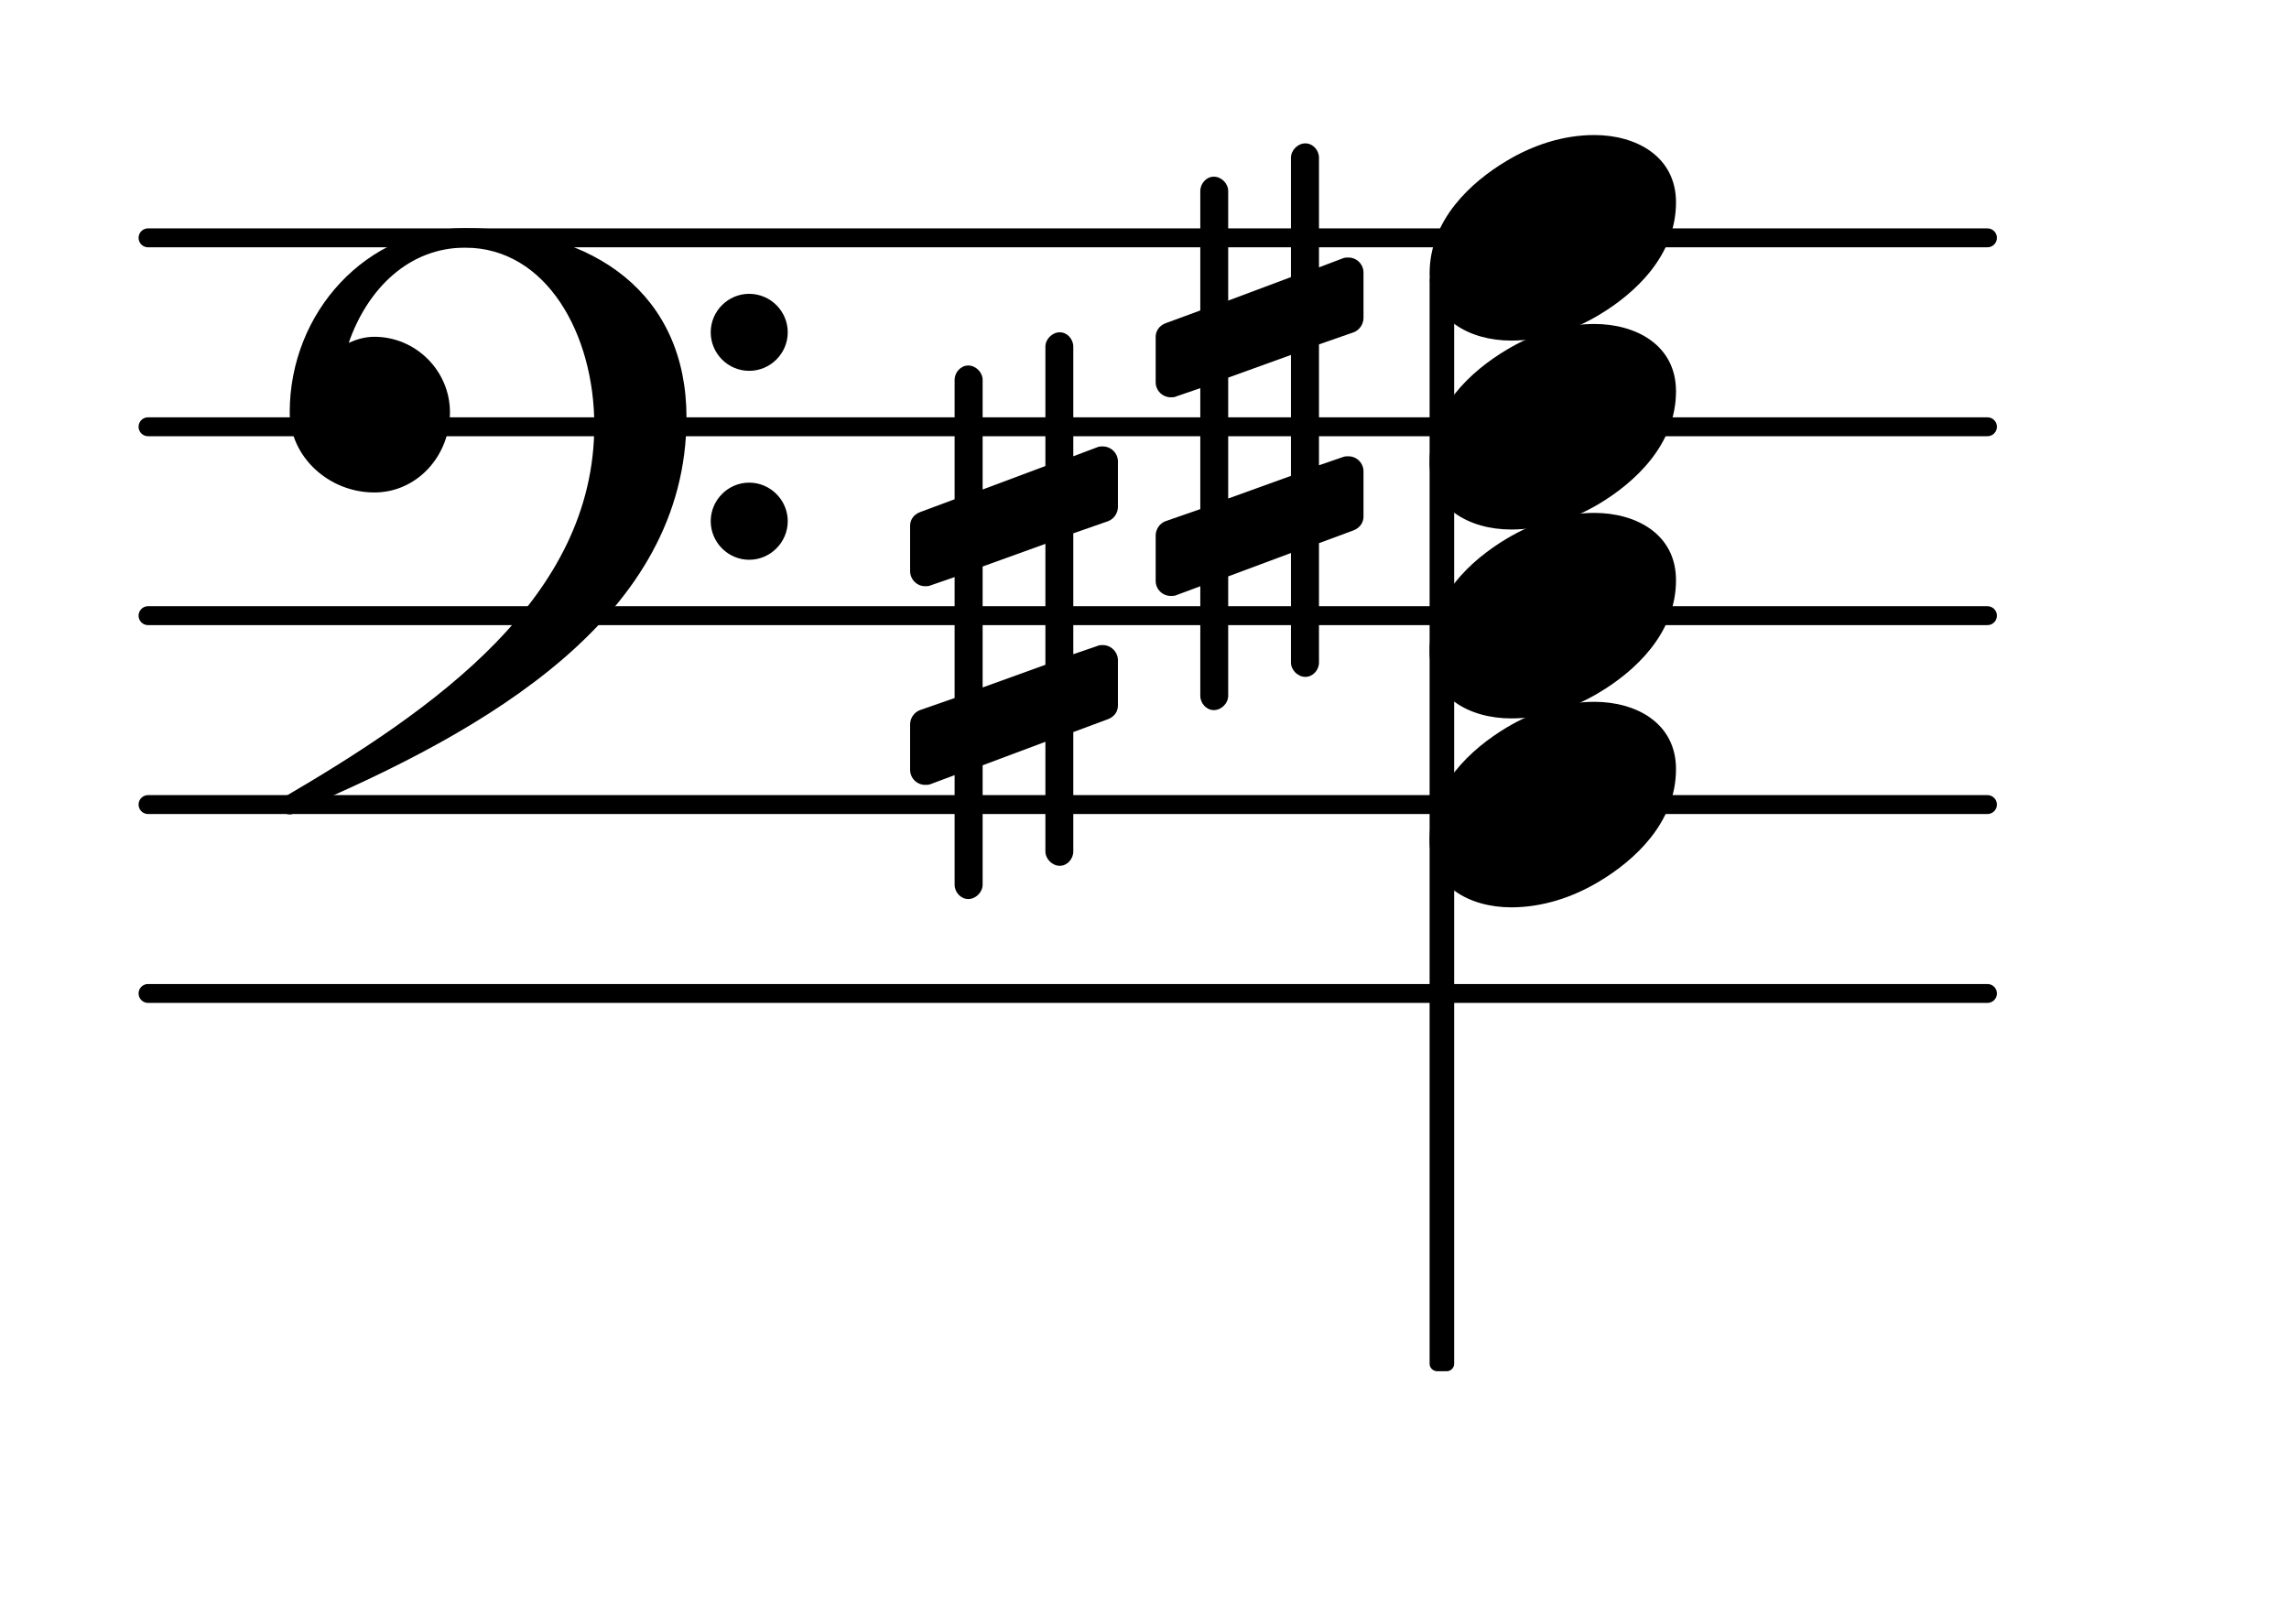 <?xml version="1.0" encoding="UTF-8"?>
<svg xmlns="http://www.w3.org/2000/svg" xmlns:xlink="http://www.w3.org/1999/xlink" width="75.335pt" height="53.464pt" viewBox="0 0 75.335 53.464" version="1.1">
<g id="surface1">
<path style="fill:none;stroke-width:0.1;stroke-linecap:round;stroke-linejoin:round;stroke:rgb(0%,0%,0%);stroke-opacity:1;stroke-miterlimit:4;" d="M 0.05 0 L 9.786 0 " transform="matrix(6.218,0,0,6.218,4.561,32.702)"/>
<path style="fill:none;stroke-width:0.1;stroke-linecap:round;stroke-linejoin:round;stroke:rgb(0%,0%,0%);stroke-opacity:1;stroke-miterlimit:4;" d="M 0.05 0 L 9.786 0 " transform="matrix(6.218,0,0,6.218,4.561,26.484)"/>
<path style="fill:none;stroke-width:0.1;stroke-linecap:round;stroke-linejoin:round;stroke:rgb(0%,0%,0%);stroke-opacity:1;stroke-miterlimit:4;" d="M 0.05 -0 L 9.786 -0 " transform="matrix(6.218,0,0,6.218,4.561,20.266)"/>
<path style="fill:none;stroke-width:0.1;stroke-linecap:round;stroke-linejoin:round;stroke:rgb(0%,0%,0%);stroke-opacity:1;stroke-miterlimit:4;" d="M 0.05 -0 L 9.786 -0 " transform="matrix(6.218,0,0,6.218,4.561,14.048)"/>
<path style="fill:none;stroke-width:0.1;stroke-linecap:round;stroke-linejoin:round;stroke:rgb(0%,0%,0%);stroke-opacity:1;stroke-miterlimit:4;" d="M 0.05 -0 L 9.786 -0 " transform="matrix(6.218,0,0,6.218,4.561,7.829)"/>
<path style=" stroke:none;fill-rule:nonzero;fill:rgb(0%,0%,0%);fill-opacity:1;" d="M 43.41 21.809 C 43.41 22.055 43.211 22.281 42.961 22.281 C 42.711 22.281 42.488 22.055 42.488 21.809 L 42.488 18.203 L 40.422 18.973 L 40.422 22.902 C 40.422 23.152 40.199 23.375 39.949 23.375 C 39.703 23.375 39.504 23.152 39.504 22.902 L 39.504 19.297 L 38.707 19.594 C 38.656 19.617 38.582 19.617 38.535 19.617 C 38.258 19.617 38.035 19.395 38.035 19.121 L 38.035 17.629 C 38.035 17.43 38.16 17.23 38.359 17.156 L 39.504 16.758 L 39.504 12.777 L 38.707 13.051 C 38.656 13.078 38.582 13.078 38.535 13.078 C 38.258 13.078 38.035 12.855 38.035 12.582 L 38.035 11.086 C 38.035 10.891 38.16 10.715 38.359 10.641 L 39.504 10.219 L 39.504 6.289 C 39.504 6.039 39.703 5.816 39.949 5.816 C 40.199 5.816 40.422 6.039 40.422 6.289 L 40.422 9.895 L 42.488 9.121 L 42.488 5.191 C 42.488 4.945 42.711 4.719 42.961 4.719 C 43.211 4.719 43.41 4.945 43.41 5.191 L 43.41 8.801 L 44.203 8.5 C 44.254 8.477 44.328 8.477 44.379 8.477 C 44.652 8.477 44.875 8.699 44.875 8.973 L 44.875 10.465 C 44.875 10.664 44.75 10.863 44.551 10.938 L 43.41 11.336 L 43.41 15.316 L 44.203 15.043 C 44.254 15.02 44.328 15.02 44.379 15.02 C 44.652 15.02 44.875 15.242 44.875 15.516 L 44.875 17.008 C 44.875 17.207 44.75 17.379 44.551 17.457 L 43.41 17.879 Z M 40.422 12.43 L 40.422 16.41 L 42.488 15.664 L 42.488 11.684 Z M 40.422 12.43 "/>
<path style=" stroke:none;fill-rule:nonzero;fill:rgb(0%,0%,0%);fill-opacity:1;" d="M 35.324 28.027 C 35.324 28.273 35.125 28.5 34.879 28.5 C 34.629 28.5 34.406 28.273 34.406 28.027 L 34.406 24.418 L 32.34 25.191 L 32.34 29.121 C 32.34 29.367 32.117 29.594 31.867 29.594 C 31.617 29.594 31.418 29.367 31.418 29.121 L 31.418 25.516 L 30.625 25.812 C 30.574 25.836 30.5 25.836 30.449 25.836 C 30.176 25.836 29.953 25.613 29.953 25.34 L 29.953 23.848 C 29.953 23.648 30.078 23.449 30.277 23.375 L 31.418 22.977 L 31.418 18.996 L 30.625 19.27 C 30.574 19.297 30.5 19.297 30.449 19.297 C 30.176 19.297 29.953 19.07 29.953 18.797 L 29.953 17.305 C 29.953 17.105 30.078 16.934 30.277 16.859 L 31.418 16.434 L 31.418 12.504 C 31.418 12.258 31.617 12.031 31.867 12.031 C 32.117 12.031 32.34 12.258 32.34 12.504 L 32.34 16.113 L 34.406 15.34 L 34.406 11.41 C 34.406 11.164 34.629 10.938 34.879 10.938 C 35.125 10.938 35.324 11.164 35.324 11.41 L 35.324 15.02 L 36.121 14.719 C 36.172 14.695 36.246 14.695 36.293 14.695 C 36.566 14.695 36.793 14.918 36.793 15.191 L 36.793 16.684 C 36.793 16.883 36.668 17.082 36.469 17.156 L 35.324 17.555 L 35.324 21.535 L 36.121 21.262 C 36.172 21.234 36.246 21.234 36.293 21.234 C 36.566 21.234 36.793 21.461 36.793 21.734 L 36.793 23.227 C 36.793 23.426 36.668 23.598 36.469 23.672 L 35.324 24.098 Z M 32.34 18.648 L 32.34 22.629 L 34.406 21.883 L 34.406 17.902 Z M 32.34 18.648 "/>
<path style=" stroke:none;fill-rule:nonzero;fill:rgb(0%,0%,0%);fill-opacity:1;" d="M 47.301 8.988 L 47.613 8.988 C 47.75 8.988 47.859 9.098 47.859 9.234 L 47.859 44.891 C 47.859 45.027 47.75 45.137 47.613 45.137 L 47.301 45.137 C 47.164 45.137 47.051 45.027 47.051 44.891 L 47.051 9.234 C 47.051 9.098 47.164 8.988 47.301 8.988 Z M 47.301 8.988 "/>
<path style=" stroke:none;fill-rule:nonzero;fill:rgb(0%,0%,0%);fill-opacity:1;" d="M 23.391 17.156 C 23.391 16.461 23.961 15.887 24.656 15.887 C 25.355 15.887 25.926 16.461 25.926 17.156 C 25.926 17.852 25.355 18.426 24.656 18.426 C 23.961 18.426 23.391 17.852 23.391 17.156 Z M 23.391 10.938 C 23.391 10.242 23.961 9.672 24.656 9.672 C 25.355 9.672 25.926 10.242 25.926 10.938 C 25.926 11.637 25.355 12.207 24.656 12.207 C 23.961 12.207 23.391 11.637 23.391 10.938 Z M 15.305 7.508 C 19.586 7.508 22.594 9.695 22.594 13.75 C 22.594 20.289 16.051 24.047 9.758 26.707 C 9.684 26.781 9.609 26.809 9.535 26.809 C 9.363 26.809 9.211 26.656 9.211 26.484 C 9.211 26.41 9.238 26.336 9.312 26.262 C 14.336 23.324 19.559 19.668 19.559 13.996 C 19.559 11.012 17.992 8.152 15.305 8.152 C 13.465 8.152 12.098 9.496 11.477 11.285 C 11.75 11.164 12.023 11.086 12.32 11.086 C 13.688 11.086 14.809 12.207 14.809 13.574 C 14.809 15.02 13.715 16.211 12.32 16.211 C 10.828 16.211 9.535 15.043 9.535 13.574 C 9.535 10.266 12.074 7.508 15.305 7.508 Z M 15.305 7.508 "/>
<path style=" stroke:none;fill-rule:nonzero;fill:rgb(0%,0%,0%);fill-opacity:1;" d="M 52.473 4.445 C 53.844 4.445 55.16 5.145 55.16 6.66 C 55.16 8.426 53.793 9.672 52.625 10.367 C 51.754 10.891 50.758 11.211 49.738 11.211 C 48.371 11.211 47.051 10.516 47.051 9 C 47.051 7.234 48.422 5.988 49.59 5.293 C 50.461 4.77 51.453 4.445 52.473 4.445 Z M 52.473 4.445 "/>
<path style=" stroke:none;fill-rule:nonzero;fill:rgb(0%,0%,0%);fill-opacity:1;" d="M 52.473 10.664 C 53.844 10.664 55.16 11.359 55.16 12.879 C 55.16 14.645 53.793 15.887 52.625 16.586 C 51.754 17.105 50.758 17.43 49.738 17.43 C 48.371 17.43 47.051 16.734 47.051 15.215 C 47.051 13.449 48.422 12.207 49.59 11.512 C 50.461 10.988 51.453 10.664 52.473 10.664 Z M 52.473 10.664 "/>
<path style=" stroke:none;fill-rule:nonzero;fill:rgb(0%,0%,0%);fill-opacity:1;" d="M 52.473 16.883 C 53.844 16.883 55.16 17.578 55.16 19.098 C 55.16 20.863 53.793 22.105 52.625 22.801 C 51.754 23.324 50.758 23.648 49.738 23.648 C 48.371 23.648 47.051 22.953 47.051 21.434 C 47.051 19.668 48.422 18.426 49.59 17.73 C 50.461 17.207 51.453 16.883 52.473 16.883 Z M 52.473 16.883 "/>
<path style=" stroke:none;fill-rule:nonzero;fill:rgb(0%,0%,0%);fill-opacity:1;" d="M 52.473 23.102 C 53.844 23.102 55.16 23.797 55.16 25.316 C 55.16 27.082 53.793 28.324 52.625 29.02 C 51.754 29.543 50.758 29.867 49.738 29.867 C 48.371 29.867 47.051 29.172 47.051 27.652 C 47.051 25.887 48.422 24.645 49.59 23.945 C 50.461 23.426 51.453 23.102 52.473 23.102 Z M 52.473 23.102 "/>
</g>
</svg>
